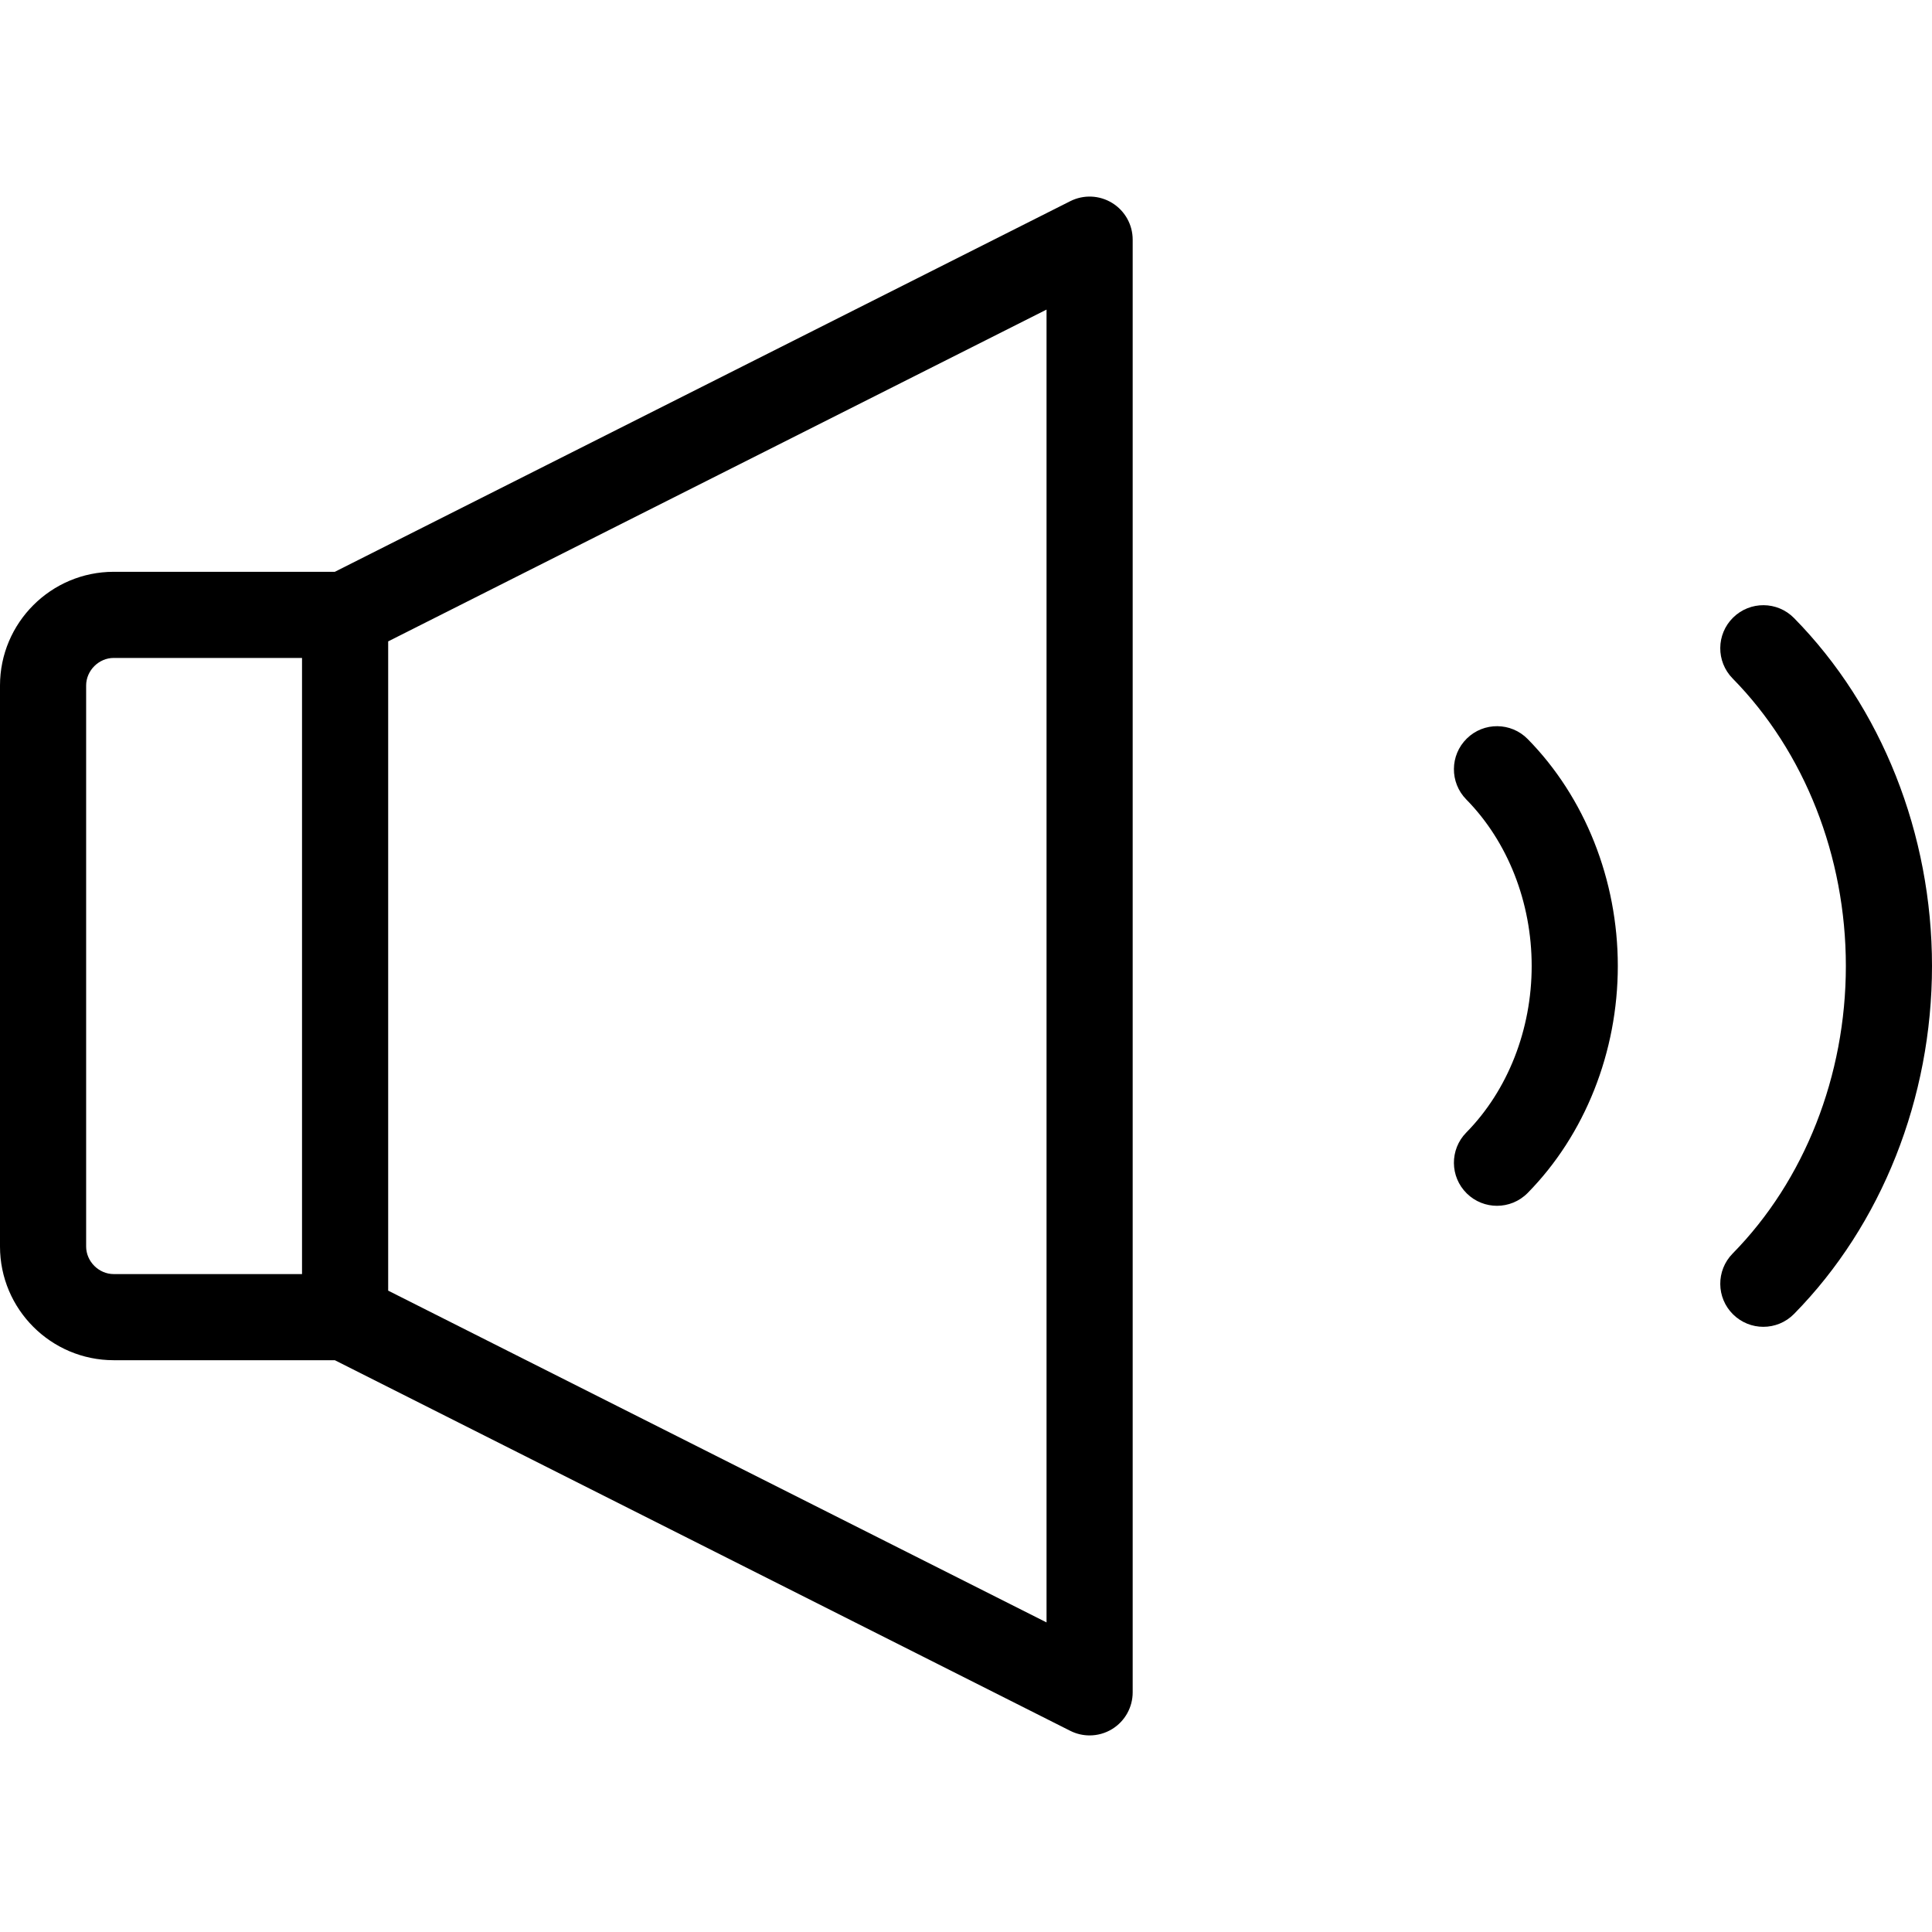 <?xml version="1.0" encoding="iso-8859-1"?>
<!-- Generator: Adobe Illustrator 18.0.0, SVG Export Plug-In . SVG Version: 6.00 Build 0)  -->
<!DOCTYPE svg PUBLIC "-//W3C//DTD SVG 1.1//EN" "http://www.w3.org/Graphics/SVG/1.1/DTD/svg11.dtd">
<svg version="1.1" id="Capa_1" xmlns="http://www.w3.org/2000/svg" xmlns:xlink="http://www.w3.org/1999/xlink" x="0px" y="0px"
	 viewBox="0 0 314 314" style="enable-background:new 0 0 314 314;" xml:space="preserve">
<g>
	<path d="M180.761,32.99c-2.069-1.275-4.651-1.386-6.821-0.291L54.42,92.932H18.484C8.292,92.932,0,101.223,0,111.414v91.172
		c0,10.192,8.292,18.484,18.484,18.484H54.42l119.52,60.231c0.993,0.501,2.073,0.749,3.15,0.749c1.275,0,2.549-0.349,3.671-1.04
		c2.069-1.273,3.329-3.53,3.329-5.96V38.95C184.09,36.52,182.83,34.263,180.761,32.99z M14,202.586v-91.172
		c0-2.43,2.054-4.482,4.484-4.482h30.603v100.139H18.484C16.054,207.071,14,205.017,14,202.586z M170.09,263.685L63.088,209.762
		V104.241L170.09,50.316V263.685z"/>
	<path d="M238.39,120.035c-2.756,2.711-2.792,7.143-0.081,9.899c6.754,6.866,10.628,16.73,10.628,27.064
		c0,10.334-3.874,20.201-10.629,27.069c-2.711,2.757-2.674,7.189,0.083,9.899c1.363,1.341,3.136,2.009,4.908,2.009
		c1.811,0,3.621-0.698,4.991-2.092c9.308-9.465,14.646-22.909,14.646-36.886c0-13.977-5.339-27.419-14.647-36.883
		C245.577,117.359,241.145,117.324,238.39,120.035z"/>
	<path d="M291.577,100.451c-2.712-2.757-7.143-2.792-9.899-0.081c-2.756,2.711-2.792,7.143-0.081,9.899
		C293.292,122.159,300,139.191,300,156.998c0,17.81-6.708,34.845-18.403,46.736c-2.711,2.756-2.675,7.188,0.082,9.898
		c1.363,1.341,3.136,2.01,4.908,2.01c1.811,0,3.62-0.698,4.99-2.092C305.827,199.063,314,178.451,314,156.998
		C314,135.548,305.827,114.937,291.577,100.451z"/>
</g>
<g>
</g>
<g>
</g>
<g>
</g>
<g>
</g>
<g>
</g>
<g>
</g>
<g>
</g>
<g>
</g>
<g>
</g>
<g>
</g>
<g>
</g>
<g>
</g>
<g>
</g>
<g>
</g>
<g>
</g>
</svg>
